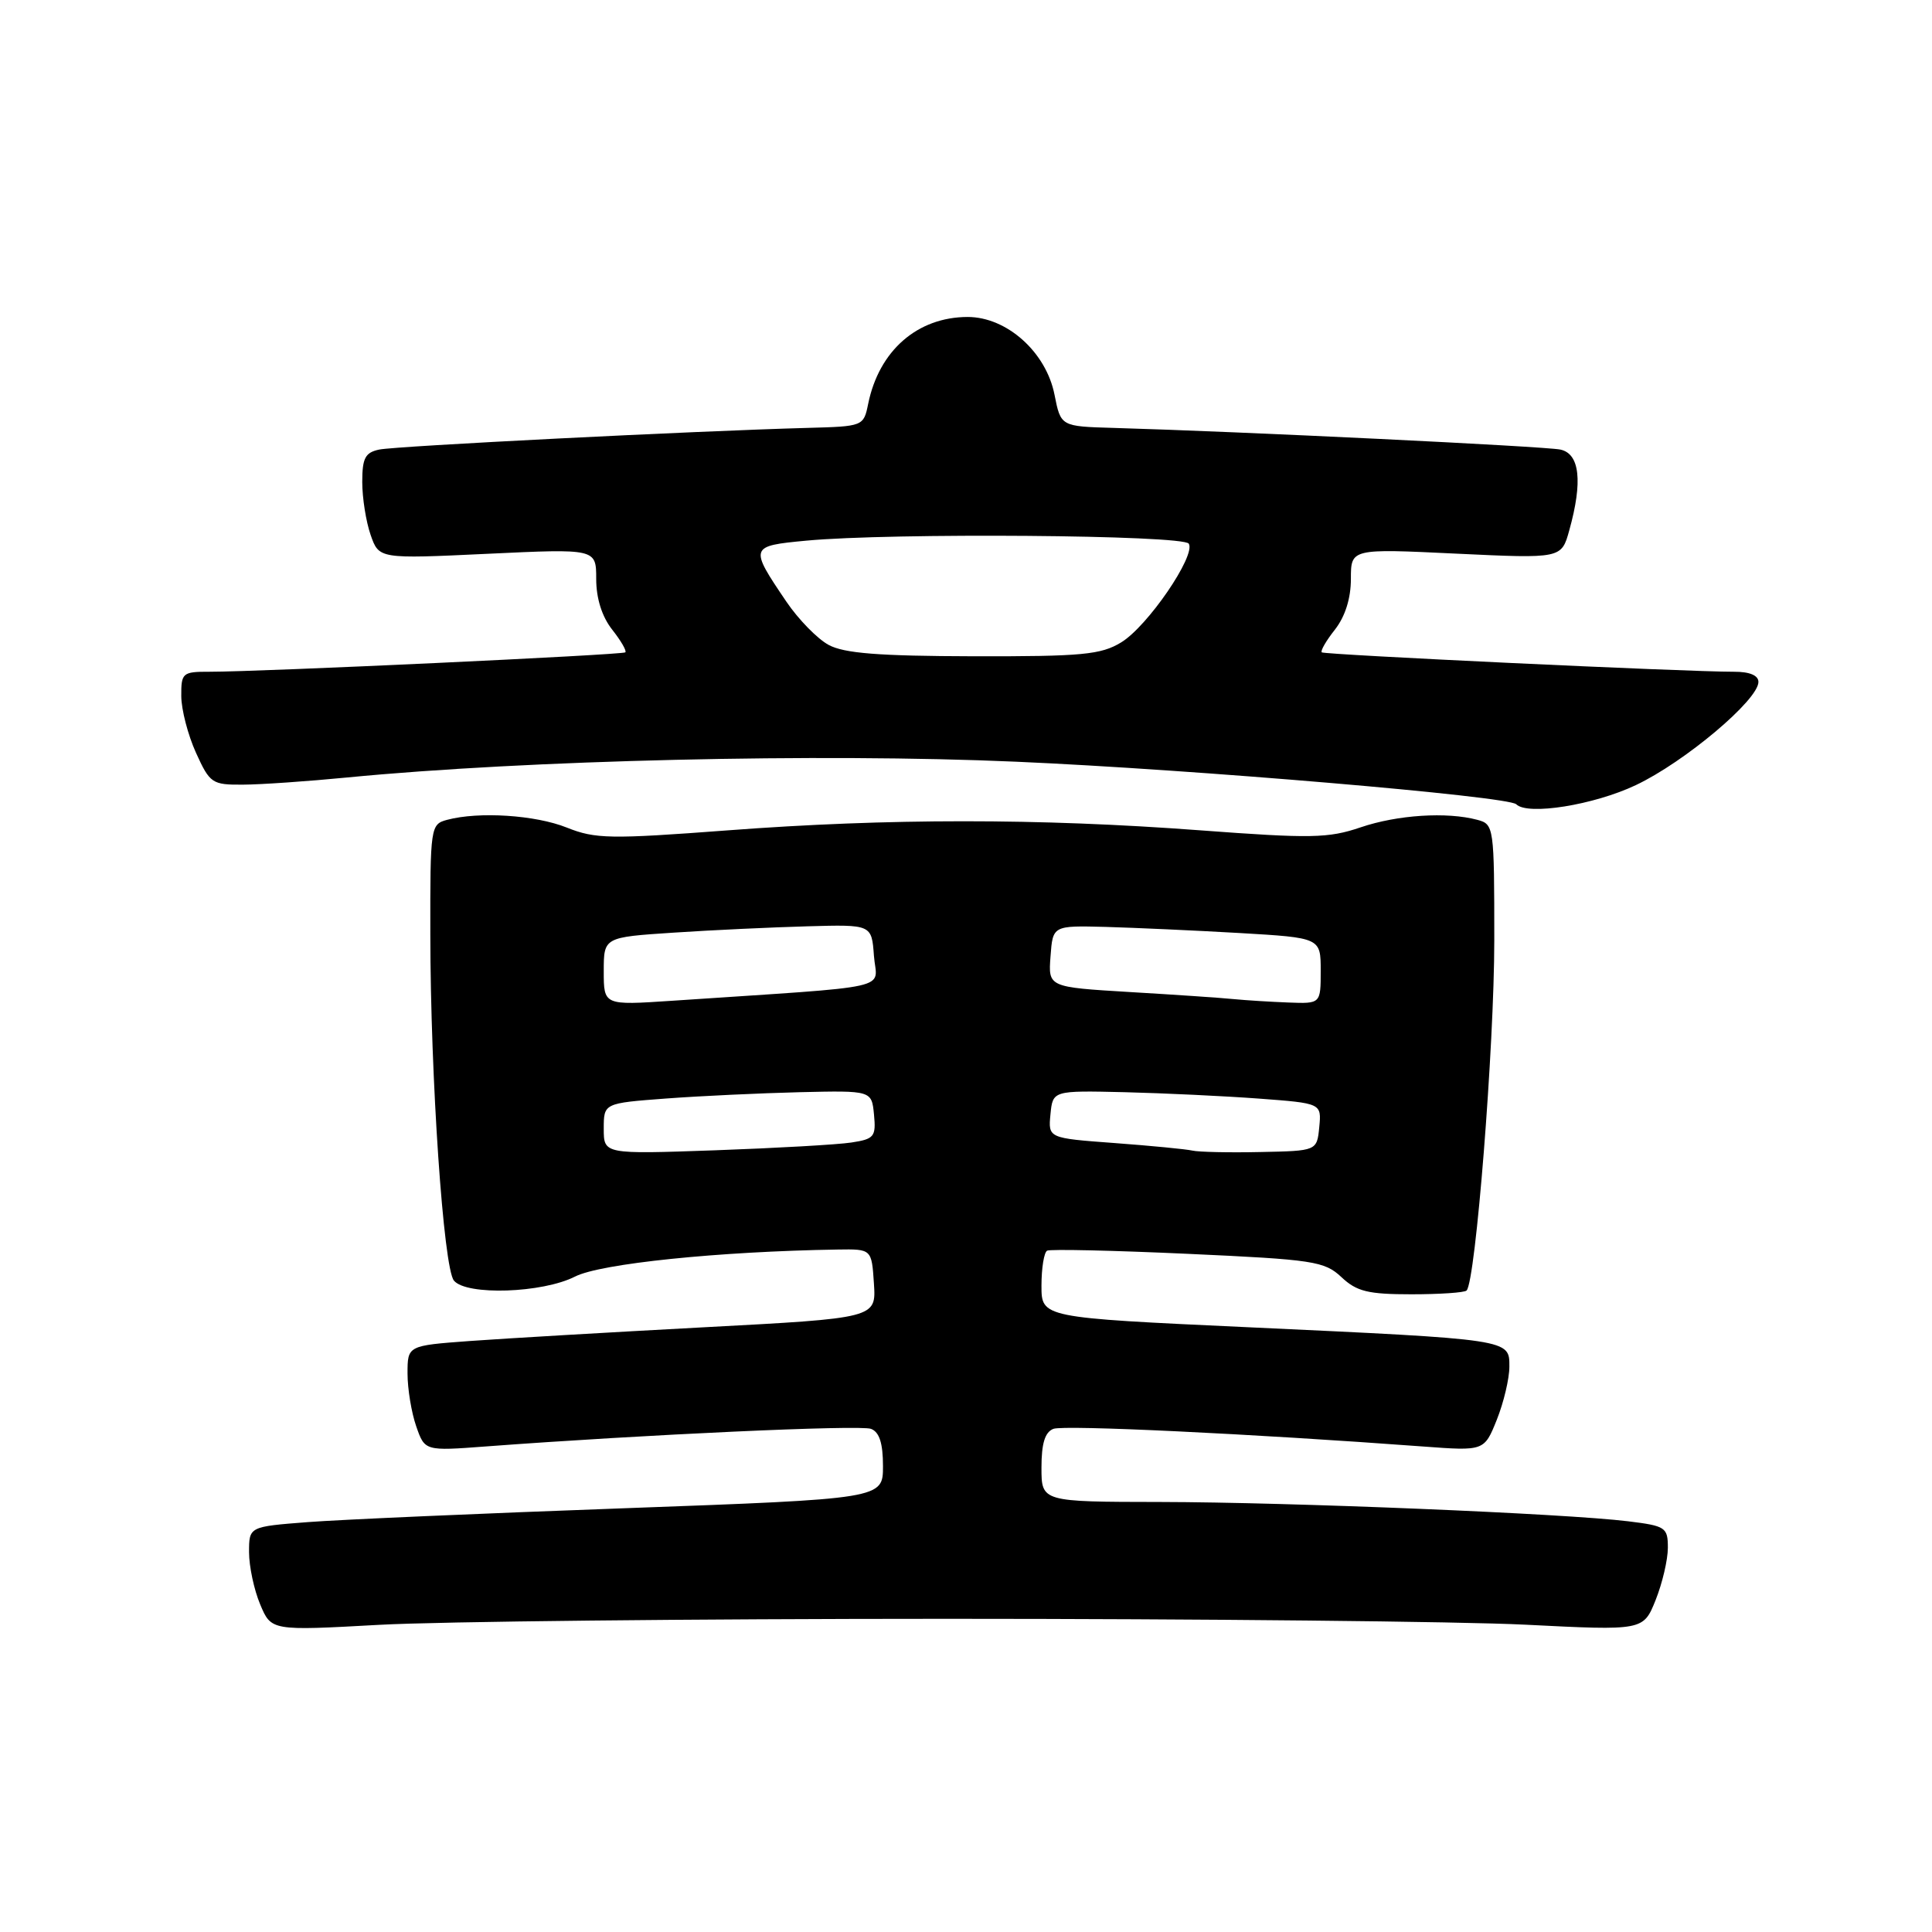 <?xml version="1.0" encoding="UTF-8" standalone="no"?>
<!DOCTYPE svg PUBLIC "-//W3C//DTD SVG 1.1//EN" "http://www.w3.org/Graphics/SVG/1.1/DTD/svg11.dtd" >
<svg xmlns="http://www.w3.org/2000/svg" xmlns:xlink="http://www.w3.org/1999/xlink" version="1.1" viewBox="0 0 256 256">
 <g >
 <path fill="currentColor"
d=" M 125.50 214.50 C 159.05 214.50 193.53 214.85 202.13 215.28 C 217.75 216.07 217.75 216.07 219.38 212.01 C 220.27 209.78 221.00 206.67 221.00 205.09 C 221.00 202.39 220.71 202.19 215.75 201.58 C 207.36 200.55 170.91 199.05 153.75 199.02 C 138.00 199.00 138.00 199.00 138.00 194.47 C 138.00 191.26 138.46 189.76 139.58 189.33 C 140.98 188.79 165.82 189.98 188.59 191.67 C 196.67 192.27 196.67 192.27 198.34 188.11 C 199.25 185.83 200.00 182.67 200.00 181.09 C 200.00 177.44 200.36 177.49 165.25 175.86 C 138.00 174.60 138.00 174.60 138.00 170.36 C 138.00 168.03 138.34 165.94 138.75 165.72 C 139.16 165.50 147.56 165.69 157.41 166.14 C 174.07 166.90 175.50 167.12 177.75 169.23 C 179.77 171.13 181.27 171.50 187.00 171.50 C 190.76 171.50 194.06 171.28 194.33 171.00 C 195.53 169.79 198.00 138.59 198.00 124.61 C 198.00 109.51 197.96 109.22 195.75 108.63 C 191.71 107.55 185.16 107.97 180.28 109.63 C 176.01 111.08 173.73 111.12 159.00 110.02 C 137.63 108.42 117.69 108.42 96.38 110.03 C 80.86 111.20 78.88 111.17 75.11 109.66 C 70.94 107.99 63.45 107.51 59.25 108.63 C 57.05 109.22 57.00 109.53 57.02 123.87 C 57.04 142.83 58.76 168.01 60.15 169.69 C 61.82 171.69 71.88 171.35 76.20 169.15 C 79.57 167.43 95.23 165.82 111.00 165.57 C 115.50 165.50 115.50 165.50 115.80 170.08 C 116.10 174.66 116.10 174.66 93.30 175.87 C 80.76 176.54 66.79 177.36 62.25 177.69 C 54.00 178.30 54.00 178.30 54.00 182.00 C 54.00 184.04 54.52 187.18 55.15 188.99 C 56.29 192.27 56.29 192.27 64.40 191.66 C 85.34 190.09 113.98 188.78 115.41 189.33 C 116.52 189.75 117.00 191.23 117.00 194.27 C 117.00 198.60 117.00 198.60 82.75 199.85 C 63.91 200.53 45.01 201.36 40.75 201.69 C 33.00 202.29 33.00 202.29 33.00 205.68 C 33.00 207.54 33.66 210.65 34.47 212.58 C 35.94 216.09 35.94 216.09 50.22 215.30 C 58.07 214.86 91.95 214.50 125.50 214.50 Z  M 216.74 104.04 C 223.22 100.98 233.00 92.75 233.00 90.36 C 233.00 89.49 231.83 89.00 229.75 89.01 C 223.40 89.02 175.49 86.76 175.14 86.44 C 174.94 86.25 175.72 84.90 176.89 83.42 C 178.24 81.69 179.00 79.29 179.00 76.71 C 179.00 72.69 179.00 72.69 192.95 73.36 C 206.90 74.02 206.90 74.02 207.94 70.26 C 209.74 63.80 209.33 60.11 206.75 59.57 C 204.70 59.14 164.32 57.18 147.53 56.70 C 140.56 56.50 140.56 56.50 139.73 52.31 C 138.62 46.66 133.41 42.00 128.22 42.00 C 121.57 42.01 116.48 46.45 115.04 53.50 C 114.43 56.49 114.39 56.50 106.96 56.70 C 92.20 57.10 52.45 59.10 50.25 59.57 C 48.39 59.96 48.00 60.70 48.00 63.87 C 48.00 65.98 48.50 69.13 49.11 70.88 C 50.22 74.06 50.22 74.06 64.61 73.38 C 79.00 72.70 79.00 72.70 79.00 76.71 C 79.00 79.29 79.76 81.70 81.11 83.42 C 82.28 84.90 83.06 86.25 82.86 86.44 C 82.49 86.78 34.48 89.02 27.75 89.01 C 24.18 89.00 24.00 89.16 24.02 92.25 C 24.03 94.04 24.91 97.41 25.97 99.75 C 27.81 103.80 28.10 104.00 32.20 103.97 C 34.57 103.96 40.77 103.53 46.00 103.02 C 69.75 100.71 108.71 99.79 134.63 100.93 C 158.04 101.95 199.85 105.51 200.91 106.57 C 202.41 108.08 211.19 106.67 216.74 104.04 Z  M 80.00 149.56 C 80.00 146.18 80.00 146.18 88.25 145.56 C 92.79 145.22 100.78 144.85 106.00 144.72 C 115.50 144.50 115.50 144.50 115.81 147.69 C 116.09 150.62 115.84 150.93 112.81 151.39 C 110.99 151.67 102.86 152.13 94.75 152.42 C 80.00 152.94 80.00 152.94 80.00 149.56 Z  M 158.00 152.46 C 157.18 152.27 152.54 151.82 147.69 151.46 C 138.89 150.81 138.89 150.81 139.19 147.66 C 139.50 144.50 139.50 144.50 149.00 144.72 C 154.22 144.85 162.24 145.23 166.81 145.57 C 175.11 146.19 175.11 146.19 174.81 149.34 C 174.50 152.50 174.50 152.50 167.00 152.65 C 162.88 152.74 158.82 152.65 158.00 152.46 Z  M 80.00 128.70 C 80.00 124.19 80.00 124.19 89.25 123.58 C 94.34 123.24 102.33 122.87 107.00 122.74 C 115.50 122.50 115.50 122.50 115.80 126.64 C 116.14 131.27 119.29 130.57 89.00 132.61 C 80.00 133.21 80.00 133.21 80.00 128.70 Z  M 163.50 132.39 C 161.85 132.22 155.64 131.80 149.70 131.45 C 138.89 130.80 138.89 130.80 139.20 126.72 C 139.50 122.64 139.50 122.64 146.50 122.82 C 150.35 122.93 158.34 123.29 164.25 123.63 C 175.00 124.26 175.00 124.26 175.00 128.63 C 175.00 133.00 175.00 133.00 170.75 132.84 C 168.41 132.75 165.15 132.55 163.50 132.39 Z  M 109.79 85.45 C 108.30 84.64 105.79 82.07 104.21 79.74 C 99.27 72.45 99.31 72.35 106.83 71.64 C 118.06 70.58 156.81 70.88 157.52 72.04 C 158.49 73.60 152.06 83.00 148.56 85.12 C 145.89 86.75 143.39 86.99 129.00 86.96 C 116.43 86.93 111.85 86.57 109.79 85.45 Z "/>
</g>
</svg>